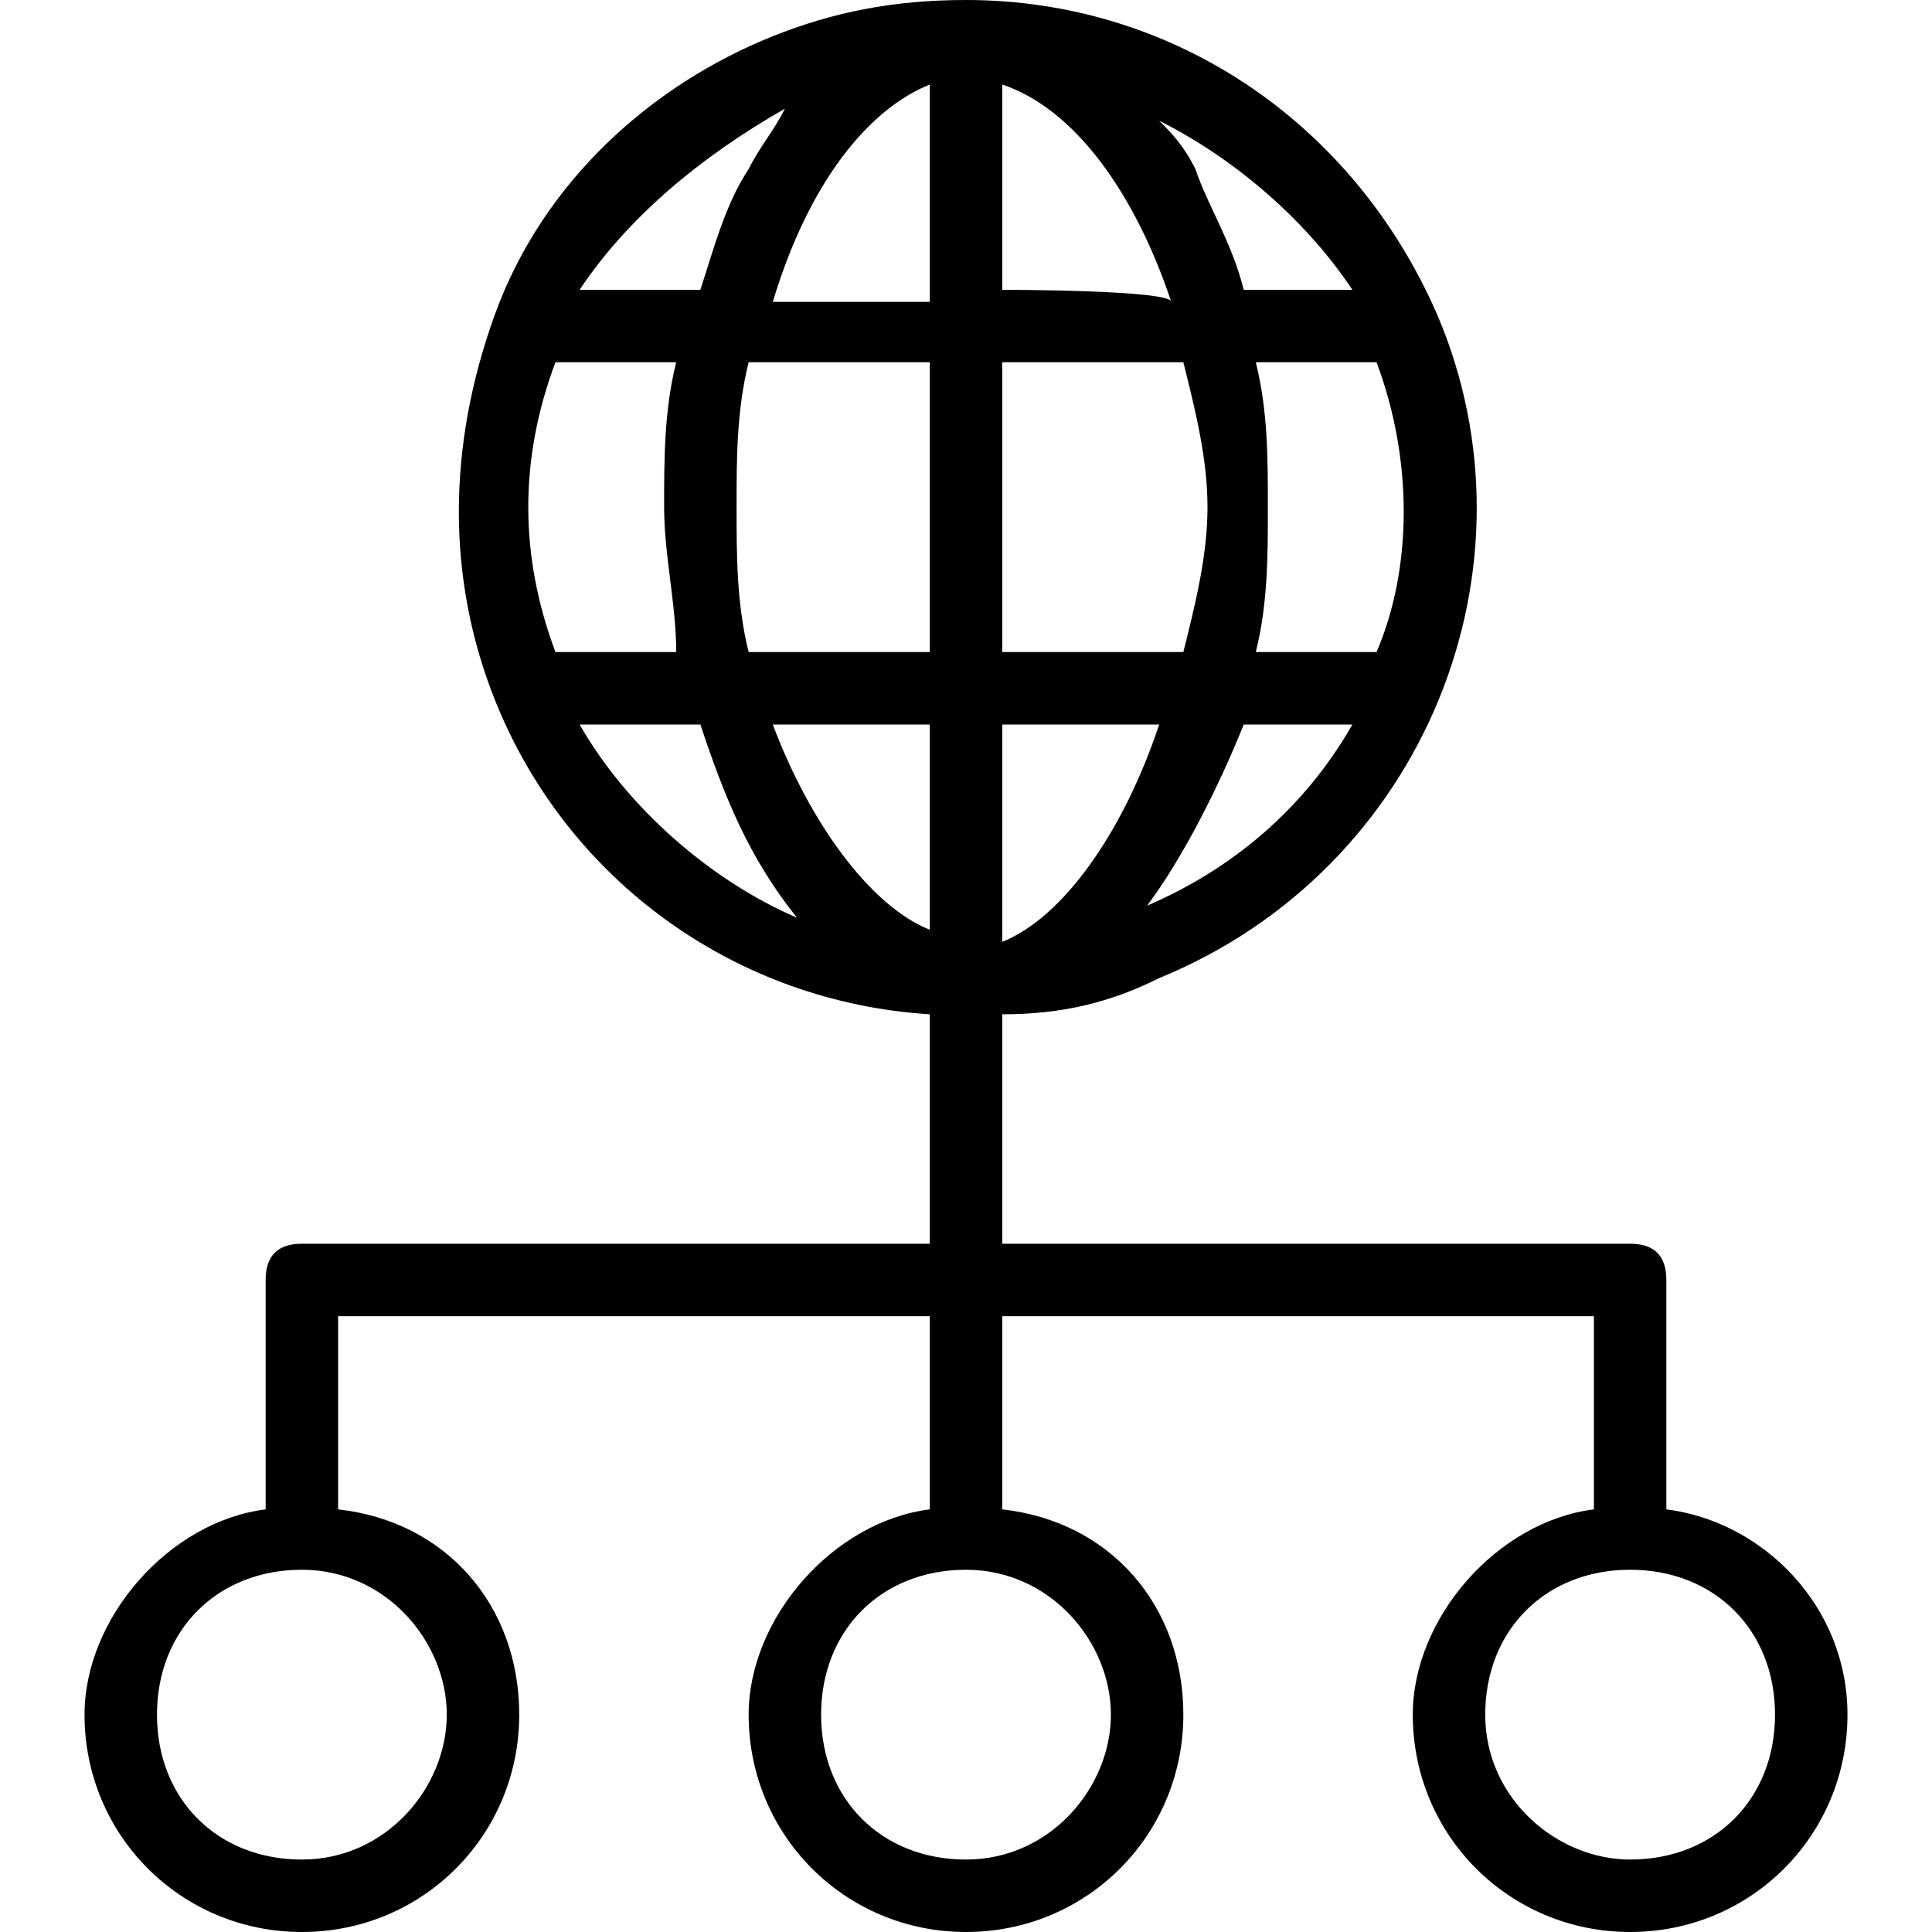 <?xml version="1.0" standalone="no"?><!DOCTYPE svg PUBLIC "-//W3C//DTD SVG 1.1//EN" "http://www.w3.org/Graphics/SVG/1.1/DTD/svg11.dtd"><svg class="icon" width="16px" height="16.00px" viewBox="0 0 1024 1024" version="1.1" xmlns="http://www.w3.org/2000/svg"><path d="M883.2 800v-121.6c0-12.8-6.4-19.2-19.2-19.2H531.2V544v-6.4c32 0 57.6-6.4 83.2-19.2 140.8-57.6 204.8-217.6 147.2-352C716.8 64 620.8 0 512 0c-38.4 0-70.4 6.4-102.4 19.2-64 25.6-121.6 76.8-147.2 147.2s-25.6 140.8 0 204.8c38.4 96 128 160 230.4 166.4V659.2H160c-12.8 0-19.2 6.4-19.2 19.2v121.6c-51.2 6.4-96 57.6-96 108.8 0 64 51.2 115.2 115.2 115.2s115.2-51.2 115.2-115.2c0-57.6-38.4-102.4-96-108.8v-102.4h313.6v102.4c-51.2 6.4-96 57.6-96 108.8 0 64 51.2 115.2 115.2 115.2s115.2-51.2 115.2-115.2c0-57.6-38.4-102.4-96-108.8v-102.4h313.6v102.4c-51.2 6.4-96 57.6-96 108.8 0 64 51.2 115.2 115.2 115.2s115.2-51.2 115.2-115.2c0-57.6-44.8-102.4-96-108.8zM294.4 345.6c-19.2-51.2-19.2-102.4 0-153.6h64c-6.4 25.6-6.4 51.2-6.4 76.8 0 25.6 6.4 51.2 6.4 76.8h-64z m96-76.8c0-25.6 0-51.2 6.4-76.8h96v153.6H396.8c-6.4-25.6-6.4-51.2-6.4-76.8zM729.6 192c19.2 51.2 19.2 108.8 0 153.6h-64c6.4-25.6 6.4-51.2 6.4-76.8 0-25.6 0-51.2-6.4-76.8h64zM640 268.8c0 25.6-6.4 51.2-12.8 76.8H531.2V192h96c6.4 25.6 12.8 51.2 12.8 76.8zM531.2 499.2V384h83.2c-19.2 57.6-51.2 102.4-83.2 115.2z m0-345.6V44.8c38.4 12.8 70.4 57.6 89.6 115.2 0-6.4-89.6-6.4-89.6-6.4zM492.8 44.8v115.2H409.6c19.2-64 51.2-102.4 83.2-115.2z m0 339.2v108.8c-32-12.8-64-57.6-83.2-108.8h83.2z m115.2 96c19.2-25.6 38.4-64 51.2-96h57.6c-25.6 44.8-64 76.8-108.8 96z m108.8-326.4h-57.6c-6.4-25.6-19.2-44.8-25.6-64-6.4-12.8-12.8-19.2-19.2-25.6 38.4 19.2 76.8 51.2 102.4 89.6zM416 57.6c-6.4 12.8-12.8 19.2-19.2 32-12.8 19.2-19.2 44.8-25.6 64h-64c25.6-38.4 64-70.4 108.8-96zM307.2 384h64c12.8 38.4 25.6 70.4 51.2 102.4-44.8-19.2-89.6-57.6-115.2-102.4z m-70.4 524.8c0 38.4-32 76.8-76.8 76.8s-76.8-32-76.8-76.8 32-76.8 76.8-76.8 76.8 38.4 76.8 76.8z m352 0c0 38.4-32 76.8-76.8 76.8s-76.8-32-76.8-76.8S467.2 832 512 832s76.8 38.4 76.8 76.8z m275.2 76.8c-38.4 0-76.8-32-76.8-76.8s32-76.8 76.8-76.8 76.8 32 76.8 76.8-32 76.8-76.8 76.8z"  /></svg>